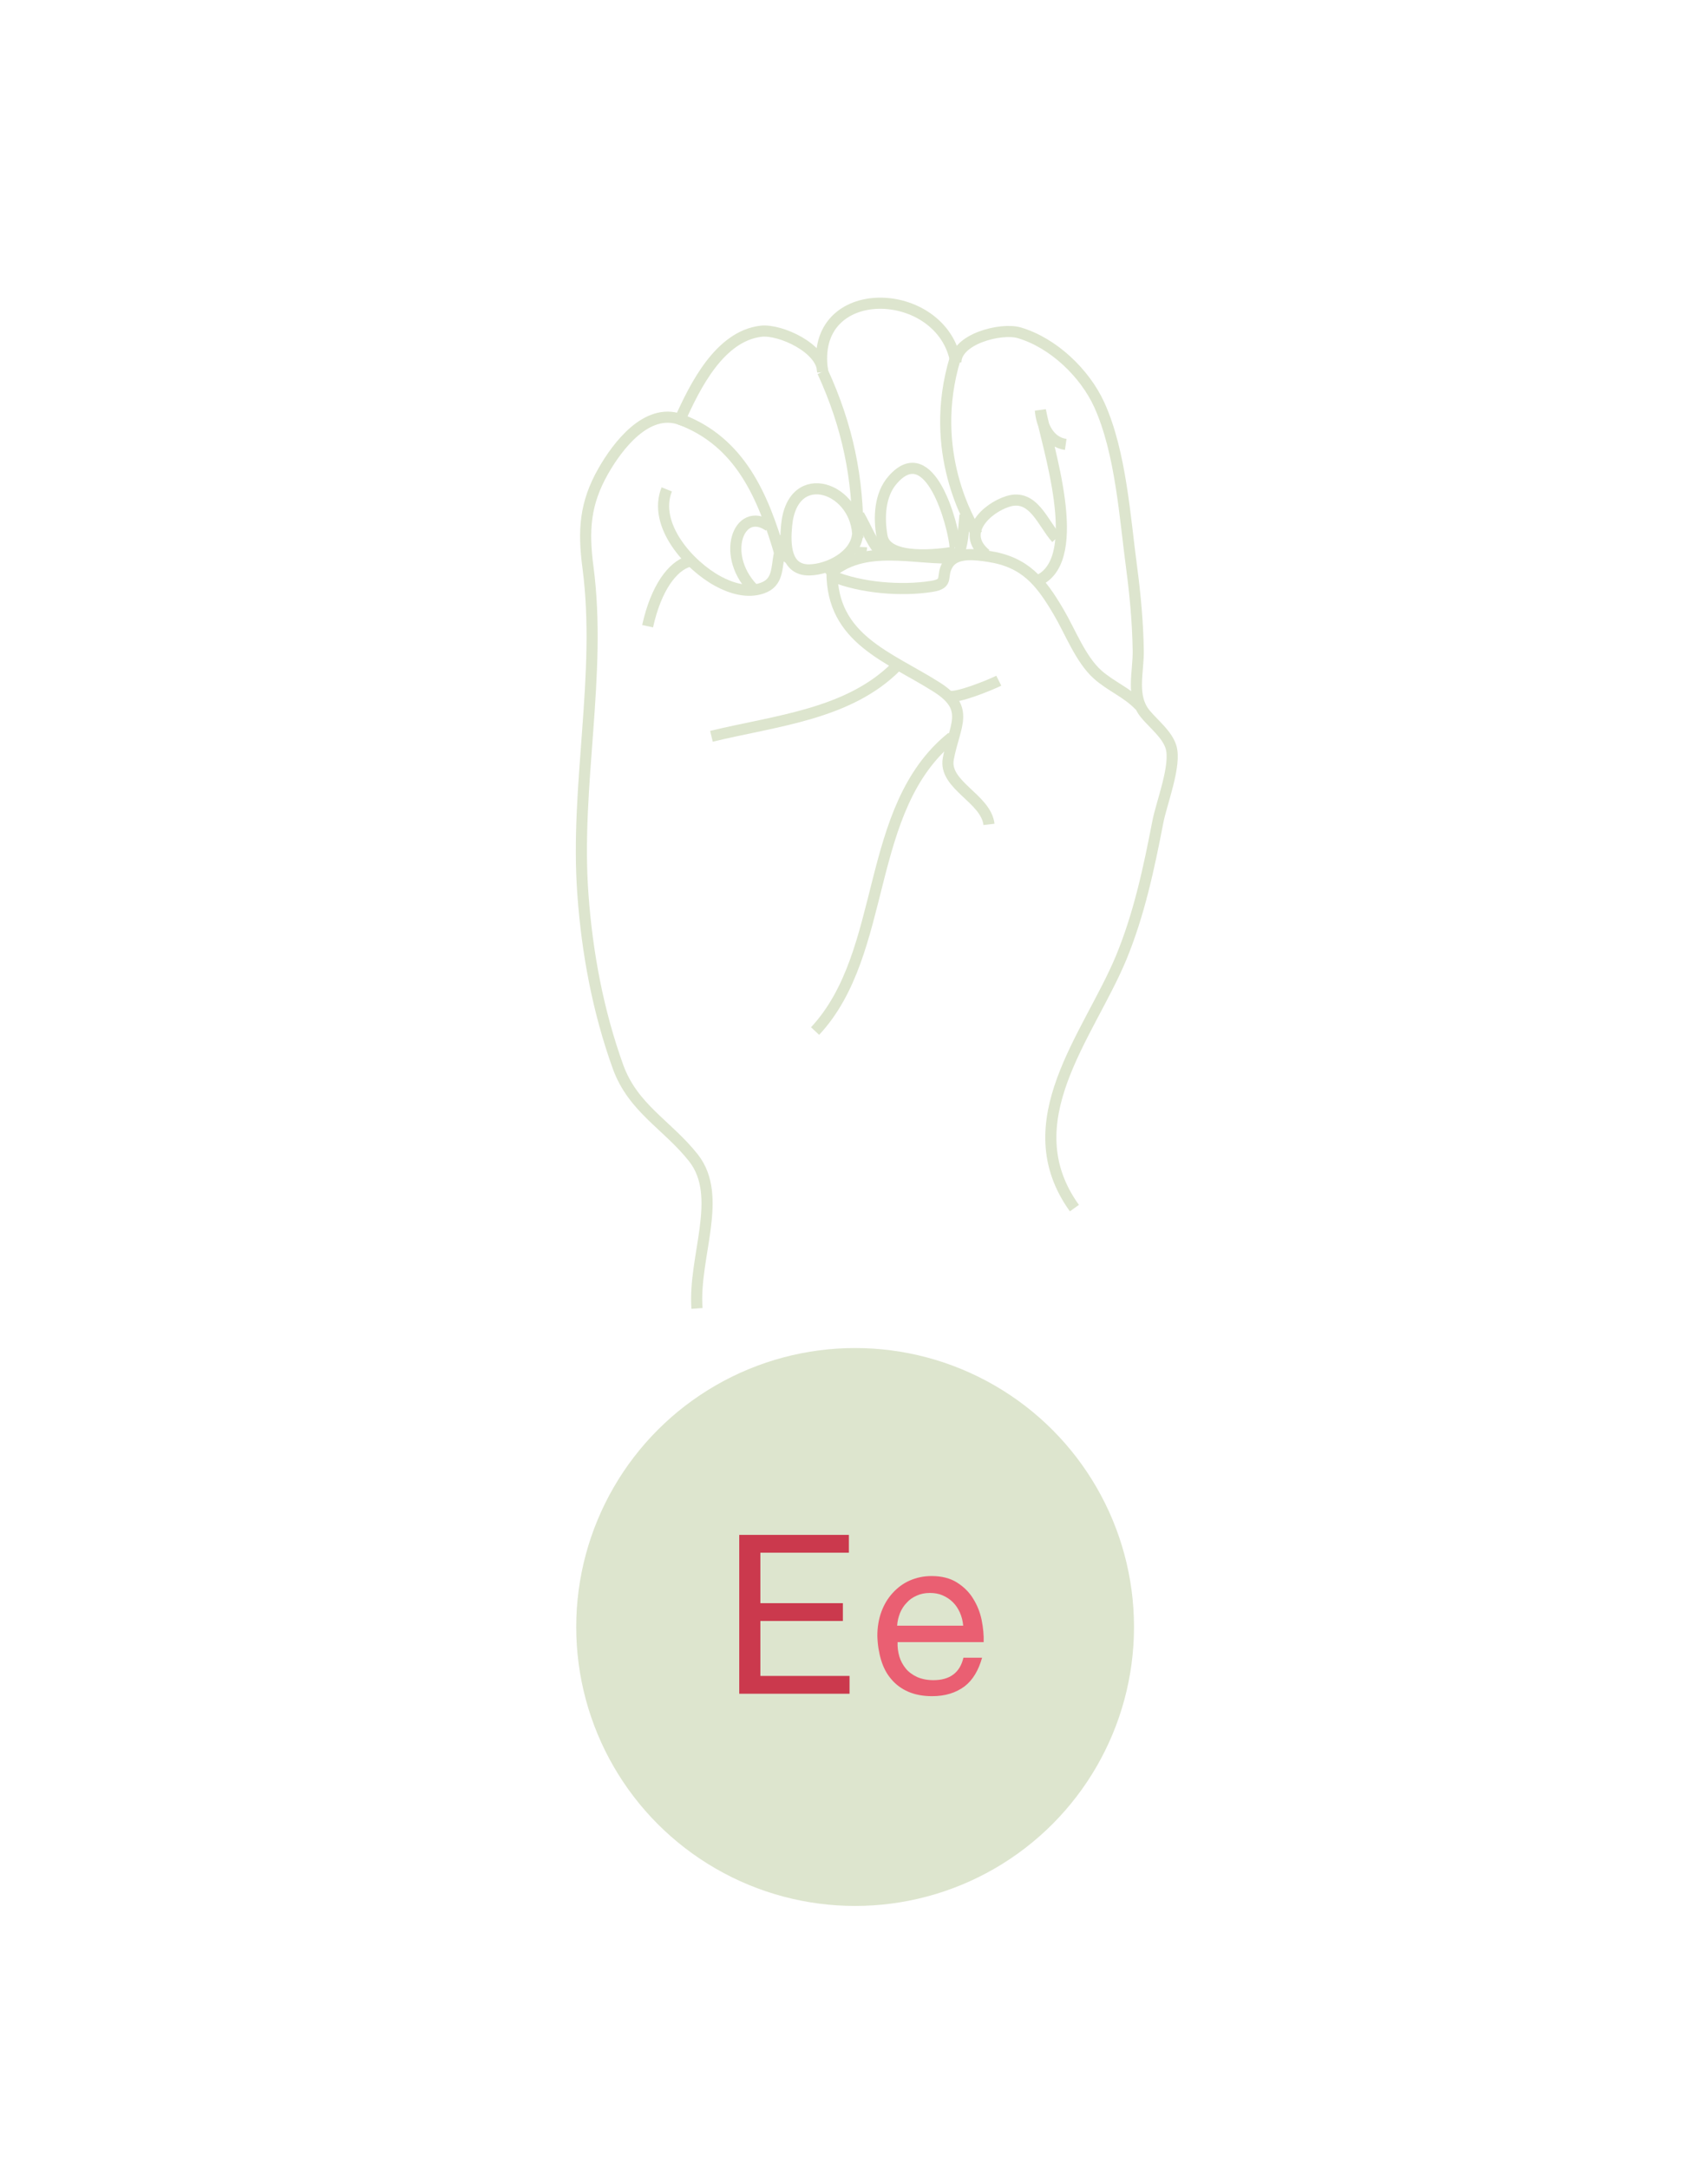 <svg version="1.1" xmlns="http://www.w3.org/2000/svg" viewBox="0 0 768 975" enable-background="new 0 0 768 975" xml:space="preserve"><circle fill="#DDE5CE" cx="384.5" cy="731.4" r="125.4"/><path fill="#CB394D" d="M381.7 690v8h-39.8v22.7h37.1v8h-37.1v24.7h40.1v8h-49.6v-71.4H381.7z"/><path fill="#EA5F72" d="M433.7 758.1c-3.9 2.9-8.7 4.4-14.6 4.4 -4.1 0-7.7-0.7-10.7-2 -3-1.3-5.6-3.2-7.6-5.6 -2.1-2.4-3.6-5.3-4.6-8.6 -1-3.3-1.6-7-1.7-10.9 0-3.9 0.6-7.5 1.8-10.8 1.2-3.3 2.9-6.1 5.1-8.5 2.2-2.4 4.7-4.3 7.7-5.6 3-1.3 6.2-2 9.8-2 4.6 0 8.4 1 11.4 2.9 3 1.9 5.5 4.3 7.3 7.3 1.8 2.9 3.1 6.1 3.8 9.6 0.7 3.5 1 6.8 0.9 9.9h-38.7c-0.1 2.3 0.2 4.4 0.8 6.5 0.6 2 1.6 3.8 2.9 5.4 1.3 1.6 3 2.8 5.1 3.8 2.1 0.9 4.5 1.4 7.3 1.4 3.6 0 6.6-0.8 8.9-2.5 2.3-1.7 3.8-4.2 4.6-7.6h8.4C440 750.8 437.5 755.2 433.7 758.1zM431.6 724.9c-0.8-1.8-1.8-3.3-3.1-4.6 -1.3-1.3-2.8-2.3-4.6-3.1 -1.8-0.8-3.7-1.1-5.8-1.1 -2.2 0-4.2 0.4-5.9 1.2 -1.8 0.8-3.3 1.8-4.5 3.2 -1.3 1.3-2.3 2.9-3 4.6 -0.7 1.8-1.2 3.7-1.3 5.7h29.7C432.9 728.6 432.4 726.7 431.6 724.9z"/><path fill="none" stroke="#DDE5CE" stroke-width="5" stroke-miterlimit="10" d="M313.4 588.2c-1.7-23.3 12.1-50.3-1.6-67.7 -11.7-14.8-27.1-22.2-33.9-40.9 -9-25-13.9-51.2-15.8-77.6 -3.6-48.8 8.6-98.6 2.3-146.8 -2.2-16.6-1.5-28.8 6.9-43.5 6.4-11.2 19.4-28.4 34.5-23.2 6.7-14.9 17.8-37.4 36.4-39.6 8.7-1 27.6 7.7 27.7 18.2 -6.5-41.3 53.8-39.4 59.9-4.2 0-10.5 20.3-15.7 28.5-13.3 15.3 4.5 29.5 18.1 36 32.4 9.7 21.4 11.5 50.6 14.6 73.7 1.6 12.1 2.7 24.3 2.9 36.6 0.2 10-3.5 20.8 3.4 28.9 3.7 4.4 9.5 8.9 11.3 14.5 2.6 8.1-4.3 25.4-5.9 33.9 -4 20.7-8.4 41.4-16.5 61 -14.5 34.9-48.9 73.7-21 112.5"/><path fill="none" stroke="#DDE5CE" stroke-width="5" stroke-miterlimit="10" d="M374.1 257.1c-0.1 30.3 25.5 38.1 47.1 51.8 15.3 9.7 8 17.1 5.2 32.2 -2.2 11.9 16.9 17.7 18.3 29.5"/><path fill="none" stroke="#DDE5CE" stroke-width="5" stroke-miterlimit="10" d="M512.5 317.3c-5.5-5.9-13.1-8.8-19-14.1 -7.6-6.8-12.3-19.3-17.5-28.1 -8.1-13.8-15.1-22.5-31.6-25 -5.4-0.8-14.5-2.2-18.1 3.4 -3.6 5.6 0.8 8.8-7.3 10.1 -13.7 2.2-32.1 0.7-44.9-4.7"/><path fill="none" stroke="#DDE5CE" stroke-width="5" stroke-miterlimit="10" d="M426.6 312.9c3.1 1.3 18.3-4.8 22.5-6.9"/><path fill="none" stroke="#DDE5CE" stroke-width="5" stroke-miterlimit="10" d="M428 331.4c-39.9 32.1-28.3 96.5-61.5 132.1"/><path fill="none" stroke="#DDE5CE" stroke-width="5" stroke-miterlimit="10" d="M403 299.6c-21.4 21.6-54.4 24.4-83.1 31.4"/><path fill="none" stroke="#DDE5CE" stroke-width="5" stroke-miterlimit="10" d="M429.5 250.7c-16.8 1.3-41.6-7.2-57.2 8.1"/><path fill="none" stroke="#DDE5CE" stroke-width="5" stroke-miterlimit="10" d="M479.2 199.8c-7.6-1.1-10.8-8.6-11.4-15.4 3 16 19.9 66-0.4 76.3"/><path fill="none" stroke="#DDE5CE" stroke-width="5" stroke-miterlimit="10" d="M475 242c-6.1-6.7-10.3-20.2-21.8-16.6 -9.6 3-21.6 14.3-9.9 23.8"/><path fill="none" stroke="#DDE5CE" stroke-width="5" stroke-miterlimit="10" d="M429.5 161.1c-12.7 41.9 6.7 74.1 9.9 79.2"/><path fill="none" stroke="#DDE5CE" stroke-width="5" stroke-miterlimit="10" d="M429.5 246c-0.8-9.9-11.3-49.3-28-30.4 -6 6.7-6.4 17.1-4.9 25.5 2 11.4 26.2 8.2 33 7"/><path fill="none" stroke="#DDE5CE" stroke-width="5" stroke-miterlimit="10" d="M369.9 167.1c11.2 24.4 16.1 47.9 15.8 74.7 0.3-22.5-29.4-33.2-32-5.6 -0.8 8.3-0.7 20.2 10.3 20 8.6-0.2 20.7-6.3 21.6-15.9"/><path fill="none" stroke="#DDE5CE" stroke-width="5" stroke-miterlimit="10" d="M305.8 188.5c27.1 10.1 37.3 34.7 44.8 60.1"/><path fill="none" stroke="#DDE5CE" stroke-width="5" stroke-miterlimit="10" d="M299.8 220c-6.4 16 10.1 34.3 23.1 41.3 5.9 3.2 13.2 5.4 19.8 3.1 7.4-2.5 6.4-9.3 7.8-15.8"/><path fill="none" stroke="#DDE5CE" stroke-width="5" stroke-miterlimit="10" d="M339.9 265.9c-16.6-15.5-7.8-39 5.9-29.4"/><path fill="none" stroke="#DDE5CE" stroke-width="5" stroke-miterlimit="10" d="M309.7 252.4c-7.3 2.1-14.7 11.9-18.5 29.1"/><path fill="none" stroke="#DDE5CE" stroke-width="5" stroke-miterlimit="10" d="M386.2 231.5c3.6 6.2 6.6 14.5 10.4 16.8"/><path fill="none" stroke="#DDE5CE" stroke-width="5" stroke-miterlimit="10" d="M433.9 231.5c-0.6 6.5-1.1 14.4-3.1 17.7"/><path fill="none" stroke="#DDE5CE" stroke-width="5" stroke-miterlimit="10" d="M354.8 251c-4.3-2.4-6.1-9.9-6.1-9.9"/><path fill="none" stroke="#DDE5CE" stroke-width="5" stroke-miterlimit="10" d="M387.4 245.9c-0.2 4-2.5 4.4-2.5 4.4"/></svg>